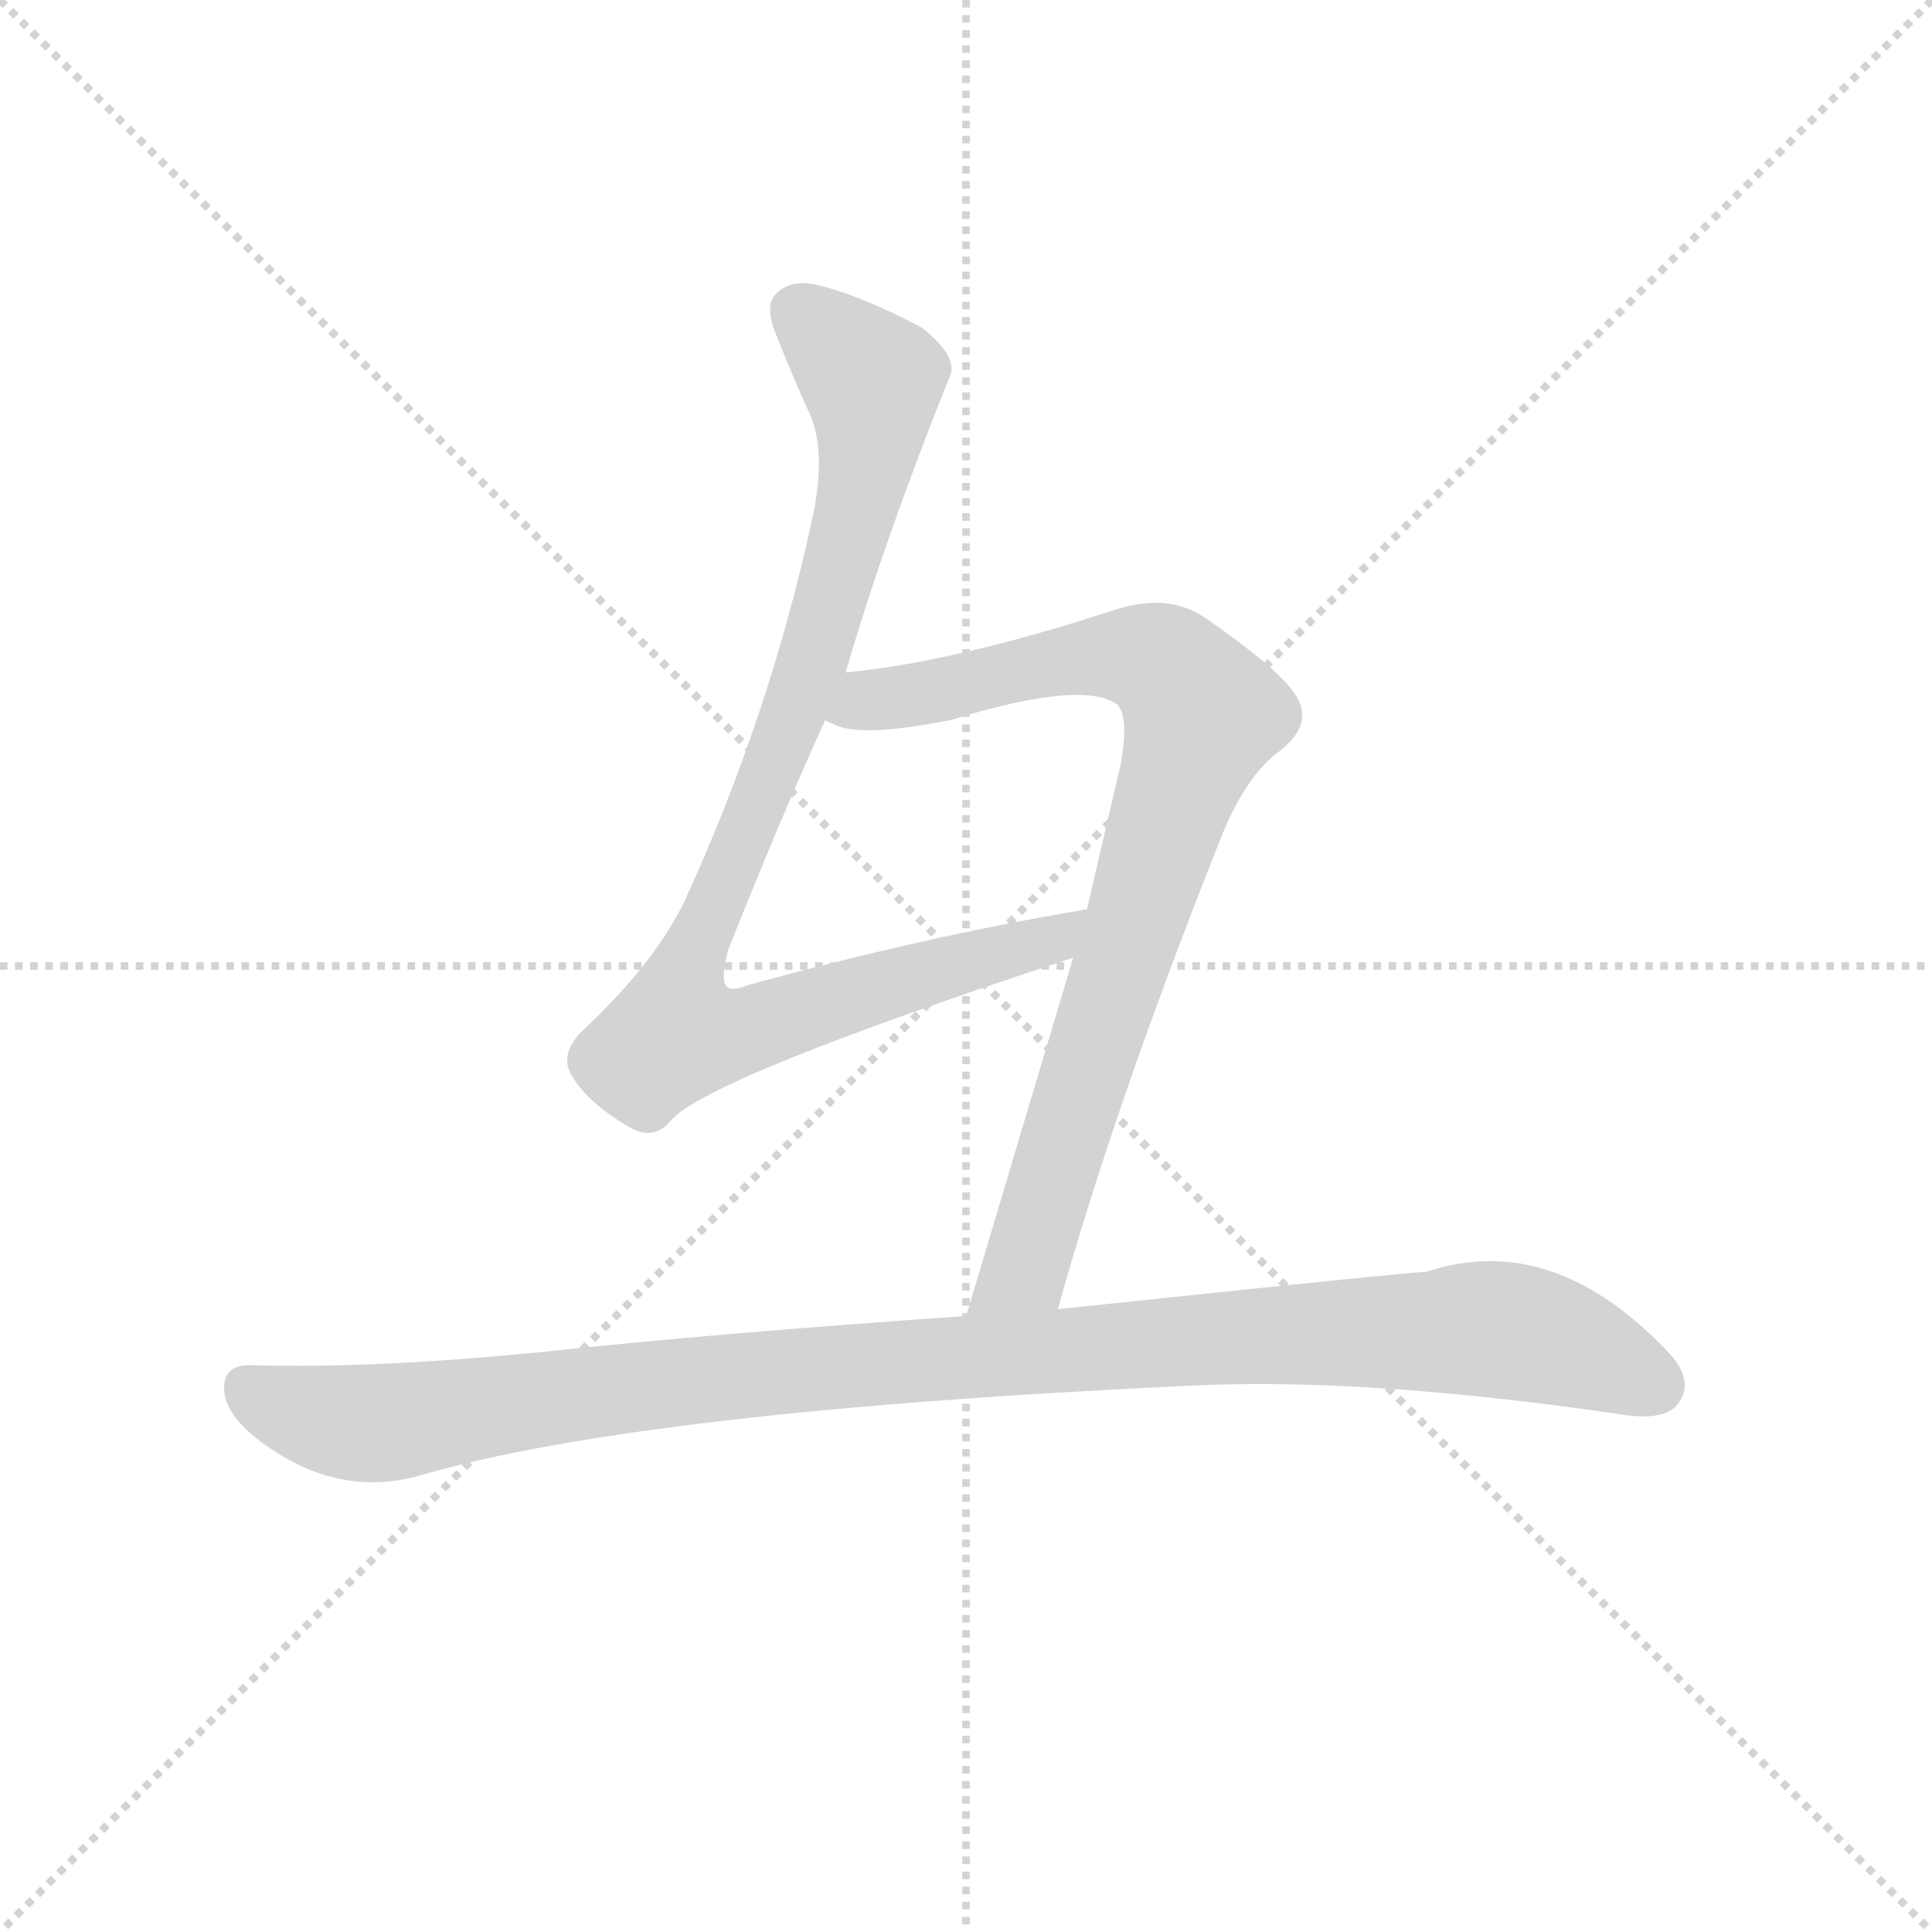 <svg version="1.1" viewBox="0 0 1024 1024" xmlns="http://www.w3.org/2000/svg">
  <g stroke="lightgray" stroke-dasharray="1,1" stroke-width="1" transform="scale(4, 4)">
    <line x1="0" y1="0" x2="256" y2="256"></line>
    <line x1="256" y1="0" x2="0" y2="256"></line>
    <line x1="128" y1="0" x2="128" y2="256"></line>
    <line x1="0" y1="128" x2="256" y2="128"></line>
  </g>
  <g transform="scale(0.9, -0.9) translate(50, -830)">
    <style type="text/css">
      
        @keyframes keyframes0 {
          from {
            stroke: blue;
            stroke-dashoffset: 967;
            stroke-width: 128;
          }
          76% {
            animation-timing-function: step-end;
            stroke: blue;
            stroke-dashoffset: 0;
            stroke-width: 128;
          }
          to {
            stroke: black;
            stroke-width: 1024;
          }
        }
        #make-me-a-hanzi-animation-0 {
          animation: keyframes0 1.037s both;
          animation-delay: 0s;
          animation-timing-function: linear;
        }
      
        @keyframes keyframes1 {
          from {
            stroke: blue;
            stroke-dashoffset: 870;
            stroke-width: 128;
          }
          74% {
            animation-timing-function: step-end;
            stroke: blue;
            stroke-dashoffset: 0;
            stroke-width: 128;
          }
          to {
            stroke: black;
            stroke-width: 1024;
          }
        }
        #make-me-a-hanzi-animation-1 {
          animation: keyframes1 0.958s both;
          animation-delay: 1.037s;
          animation-timing-function: linear;
        }
      
        @keyframes keyframes2 {
          from {
            stroke: blue;
            stroke-dashoffset: 1099;
            stroke-width: 128;
          }
          78% {
            animation-timing-function: step-end;
            stroke: blue;
            stroke-dashoffset: 0;
            stroke-width: 128;
          }
          to {
            stroke: black;
            stroke-width: 1024;
          }
        }
        #make-me-a-hanzi-animation-2 {
          animation: keyframes2 1.144s both;
          animation-delay: 1.995s;
          animation-timing-function: linear;
        }
      
    </style>
    
      <path d="M 427 586 Q 437 563 428 523 Q 403 408 353 299 Q 335 262 292 222 Q 280 209 286 198 Q 295 181 321 166 Q 335 158 345 170 Q 366 195 582 266 C 610 275 620 299 590 294 Q 589 295 587 294 Q 493 278 391 250 Q 381 246 378 249 Q 374 253 379 271 Q 410 349 436 406 L 448 434 Q 471 513 510 610 Q 513 621 493 637 Q 457 656 432 662 Q 416 666 407 657 Q 400 650 407 633 Q 419 603 427 586 Z" fill="lightgray"></path>
    
      <path d="M 582 266 L 519 55 C 510 26 565 30 573 59 Q 606 178 668 334 Q 683 373 704 388 Q 723 403 714 419 Q 706 434 660 466 Q 638 481 607 471 Q 512 440 448 434 C 418 430 407 415 436 406 Q 437 405 440 404 Q 455 395 510 406 Q 588 430 608 415 Q 615 408 610 380 L 590 294 L 582 266 Z" fill="lightgray"></path>
    
      <path d="M 519 55 Q 374 45 271 34 Q 172 24 99 26 Q 83 27 82 14 Q 81 -1 101 -17 Q 147 -53 197 -39 Q 327 -1 652 14 Q 755 19 905 -3 Q 930 -7 938 3 Q 948 16 934 32 Q 865 106 790 81 Q 781 81 573 59 L 519 55 Z" fill="lightgray"></path>
    
    
      <clipPath id="make-me-a-hanzi-clip-0">
        <path d="M 427 586 Q 437 563 428 523 Q 403 408 353 299 Q 335 262 292 222 Q 280 209 286 198 Q 295 181 321 166 Q 335 158 345 170 Q 366 195 582 266 C 610 275 620 299 590 294 Q 589 295 587 294 Q 493 278 391 250 Q 381 246 378 249 Q 374 253 379 271 Q 410 349 436 406 L 448 434 Q 471 513 510 610 Q 513 621 493 637 Q 457 656 432 662 Q 416 666 407 657 Q 400 650 407 633 Q 419 603 427 586 Z"></path>
      </clipPath>
      <path clip-path="url(#make-me-a-hanzi-clip-0)" d="M 419 647 L 464 605 L 462 565 L 430 446 L 354 260 L 348 221 L 398 226 L 524 266 L 565 272 L 581 287" fill="none" id="make-me-a-hanzi-animation-0" stroke-dasharray="839 1678" stroke-linecap="round"></path>
    
      <clipPath id="make-me-a-hanzi-clip-1">
        <path d="M 582 266 L 519 55 C 510 26 565 30 573 59 Q 606 178 668 334 Q 683 373 704 388 Q 723 403 714 419 Q 706 434 660 466 Q 638 481 607 471 Q 512 440 448 434 C 418 430 407 415 436 406 Q 437 405 440 404 Q 455 395 510 406 Q 588 430 608 415 Q 615 408 610 380 L 590 294 L 582 266 Z"></path>
      </clipPath>
      <path clip-path="url(#make-me-a-hanzi-clip-1)" d="M 441 412 L 606 445 L 638 437 L 658 409 L 554 83 L 525 61" fill="none" id="make-me-a-hanzi-animation-1" stroke-dasharray="742 1484" stroke-linecap="round"></path>
    
      <clipPath id="make-me-a-hanzi-clip-2">
        <path d="M 519 55 Q 374 45 271 34 Q 172 24 99 26 Q 83 27 82 14 Q 81 -1 101 -17 Q 147 -53 197 -39 Q 327 -1 652 14 Q 755 19 905 -3 Q 930 -7 938 3 Q 948 16 934 32 Q 865 106 790 81 Q 781 81 573 59 L 519 55 Z"></path>
      </clipPath>
      <path clip-path="url(#make-me-a-hanzi-clip-2)" d="M 95 13 L 110 3 L 173 -8 L 379 20 L 667 43 L 818 48 L 856 43 L 925 14" fill="none" id="make-me-a-hanzi-animation-2" stroke-dasharray="971 1942" stroke-linecap="round"></path>
    
  </g>
</svg>